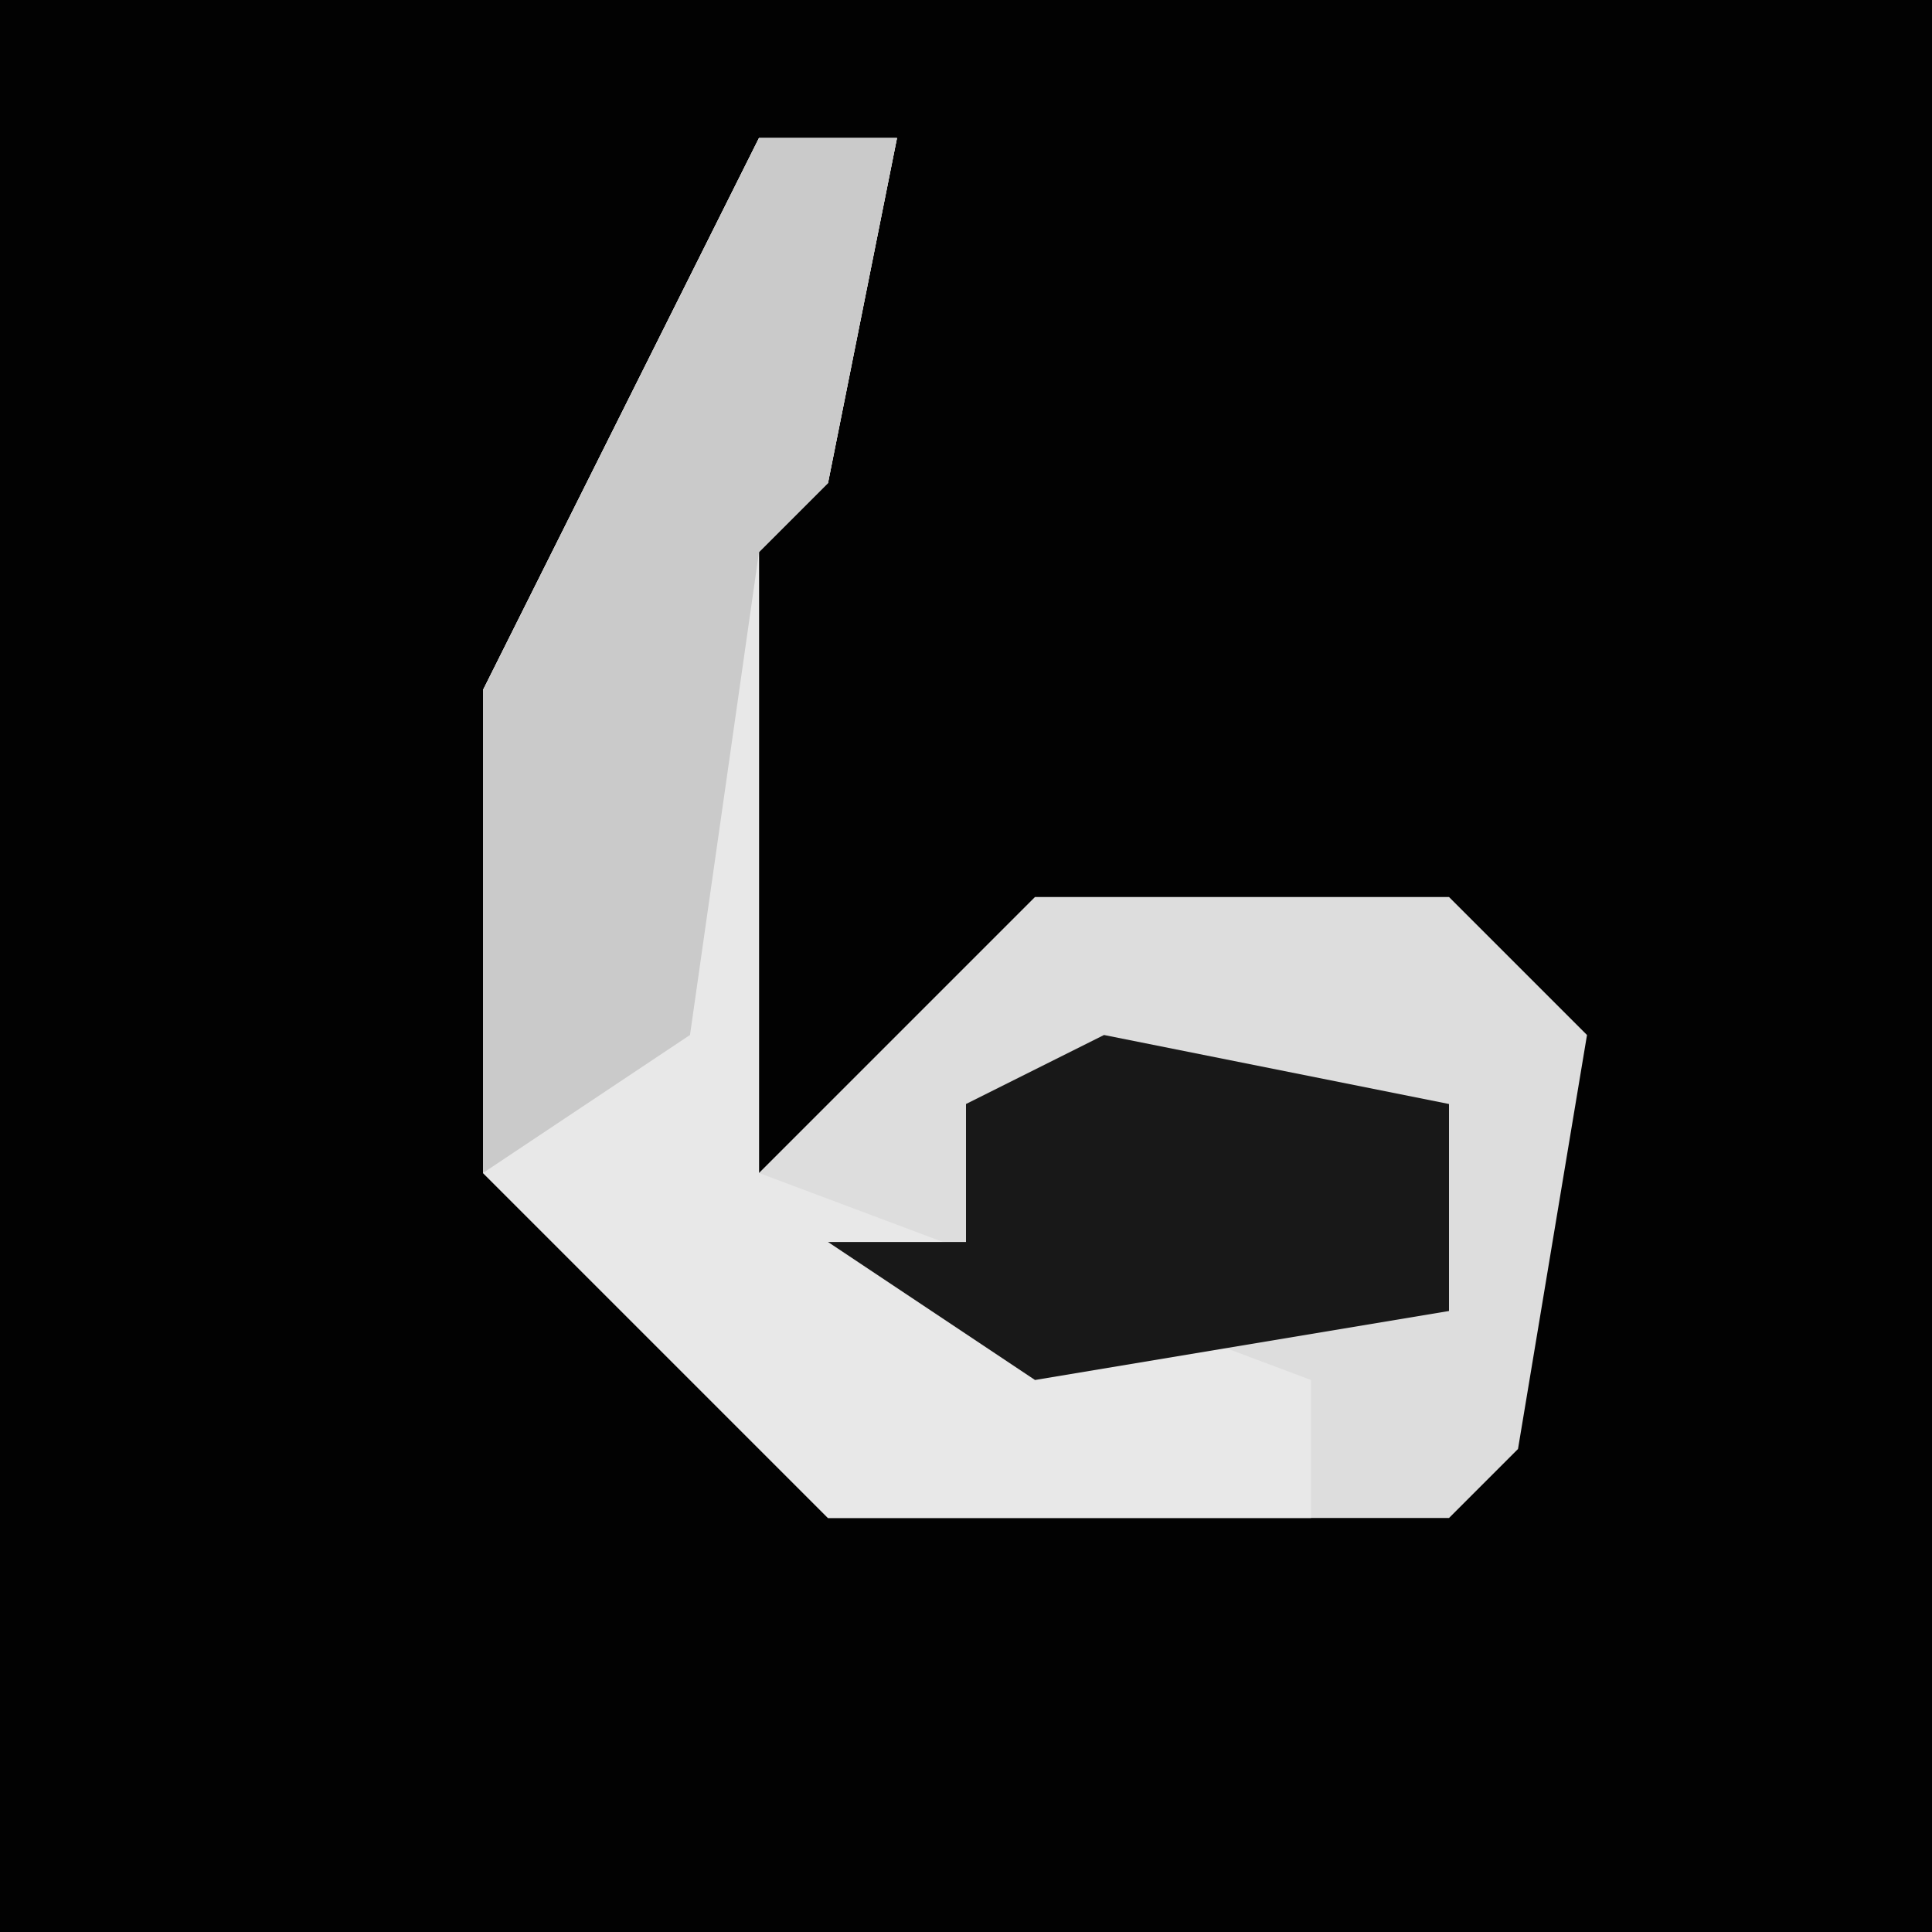 <?xml version="1.0" encoding="UTF-8"?>
<svg version="1.1" xmlns="http://www.w3.org/2000/svg" width="28" height="28">
<path d="M0,0 L28,0 L28,28 L0,28 Z " fill="#020202" transform="translate(0,0)"/>
<path d="M0,0 L2,0 L1,5 L0,6 L0,15 L4,11 L10,11 L12,13 L11,19 L10,20 L1,20 L-4,15 L-4,8 Z " fill="#DDDDDD" transform="translate(11,2)"/>
<path d="M0,0 L2,0 L1,5 L0,6 L0,15 L8,18 L8,20 L1,20 L-4,15 L-4,8 Z " fill="#E8E8E8" transform="translate(11,2)"/>
<path d="M0,0 L2,0 L1,5 L0,6 L-1,13 L-4,15 L-4,8 Z " fill="#CACACA" transform="translate(11,2)"/>
<path d="M0,0 L5,1 L5,4 L-1,5 L-4,3 L-2,3 L-2,1 Z " fill="#181818" transform="translate(16,15)"/>
</svg>

